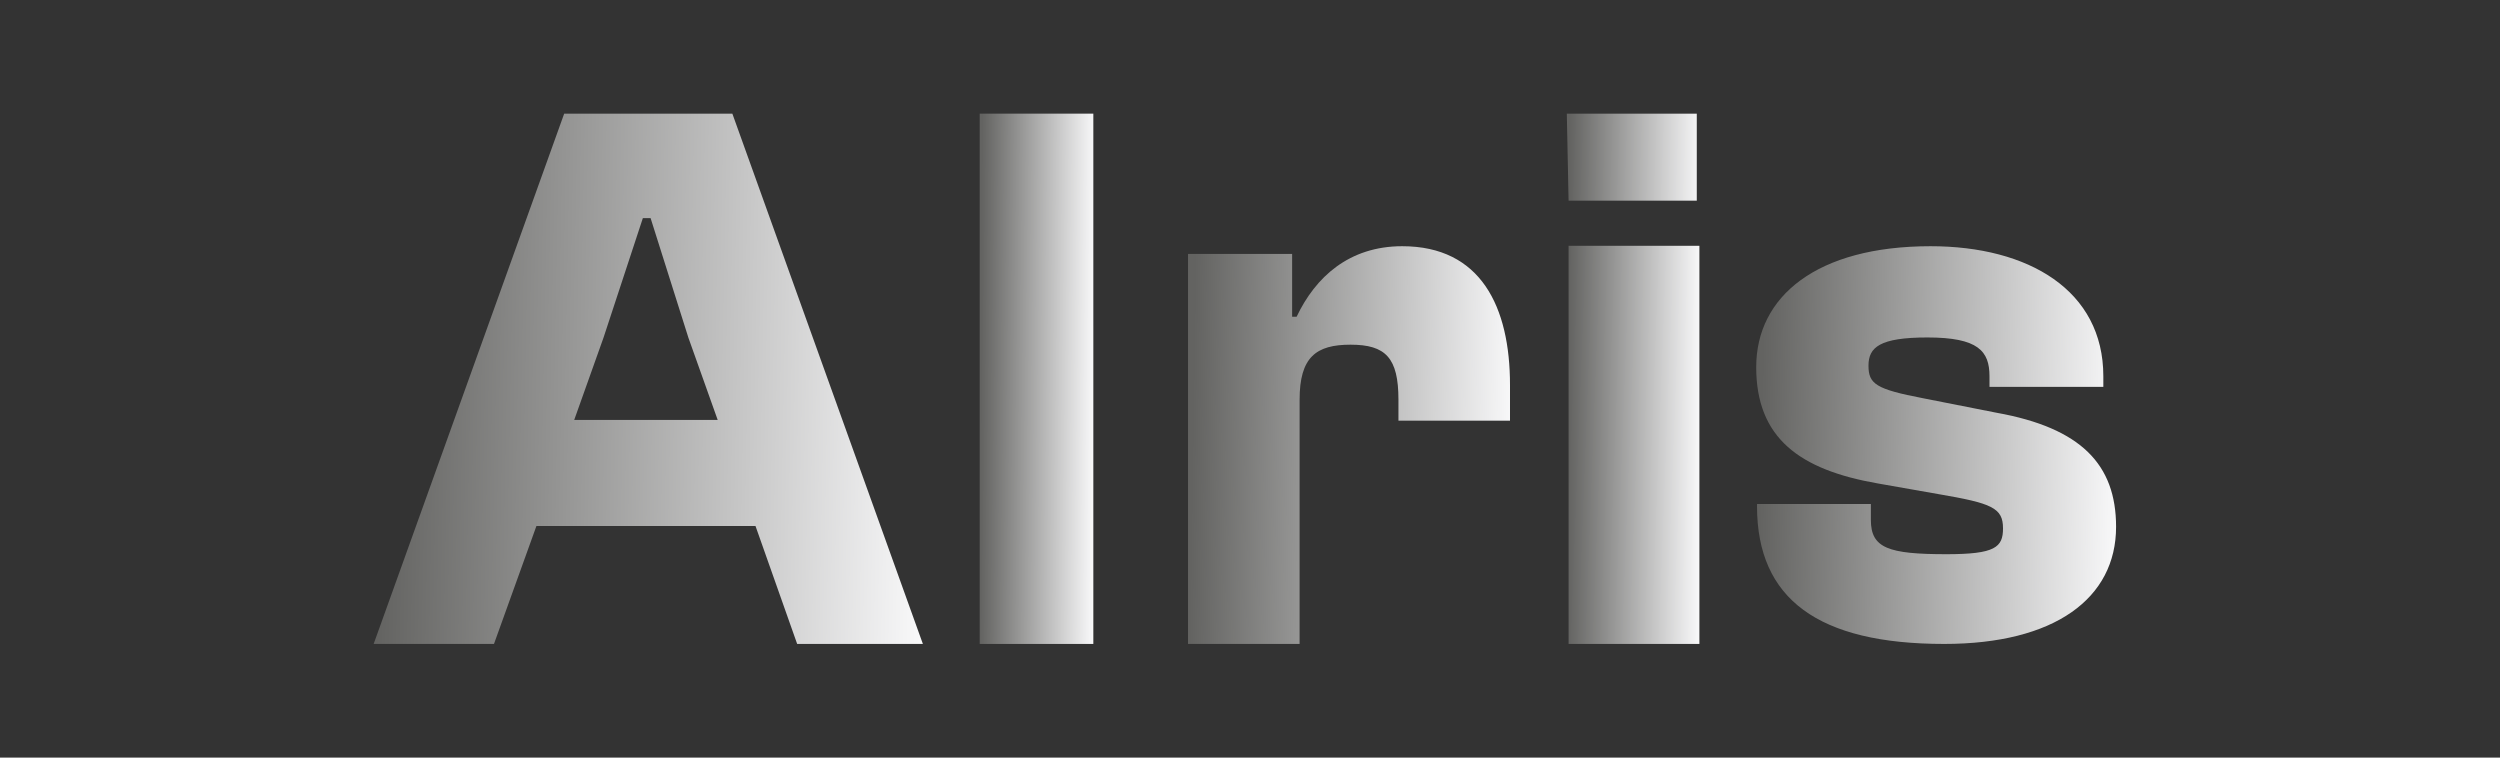 <svg width="132" height="40" viewBox="0 0 132 40" fill="none" xmlns="http://www.w3.org/2000/svg">
<rect x="0" y="0" width="132" height="40" fill="#333333" stroke="none"/>
<path d="M102.649 34C96.007 34 92.771 31.631 92.771 26.732V26.612H98.782V27.455C98.782 28.941 99.706 29.262 102.775 29.262C105.339 29.262 105.759 28.901 105.759 27.897C105.759 26.813 105.171 26.572 102.355 26.09L99.16 25.528C94.998 24.805 92.728 23.119 92.728 19.384C92.728 15.65 95.923 13 101.934 13C107.105 13 111.056 15.329 111.056 19.866V20.428H105.045V19.866C105.045 18.541 104.456 17.818 101.766 17.818C99.244 17.818 98.656 18.34 98.656 19.304C98.656 20.268 99.034 20.549 101.556 21.031L105.423 21.794C109.879 22.597 111.729 24.524 111.729 27.816C111.729 31.591 108.492 34 102.649 34Z" fill="url(#paint0_linear_60_612)"/>
<path d="M89.59 10.597H82.821L82.728 6H89.59V10.597ZM89.728 34H82.821V12.979H89.728V34Z" fill="url(#paint1_linear_60_612)"/>
<path d="M68.619 34H62.728V13.409H68.224V16.725H68.461C69.449 14.637 71.228 13 74.035 13C78.187 13 79.728 16.193 79.728 20.328V22.21H73.838V21.105C73.838 18.895 73.166 18.199 71.308 18.199C69.489 18.199 68.619 18.854 68.619 21.105V34Z" fill="url(#paint2_linear_60_612)"/>
<path d="M57.728 34H51.728V6H57.728V34Z" fill="url(#paint3_linear_60_612)"/>
<path d="M26.082 34H19.729L29.789 6H38.668L48.728 34H42.09L39.89 27.773H28.323L26.082 34ZM31.866 17.827L30.318 22.173H37.894L36.346 17.827L34.351 11.516H33.943L31.866 17.827Z" fill="url(#paint4_linear_60_612)"/>
<defs>
<linearGradient id="paint0_linear_60_612" x1="93.112" y1="16.214" x2="112.022" y2="16.532" gradientUnits="userSpaceOnUse">
<stop stop-color="#636361"/>
<stop offset="1" stop-color="#F9F9FA"/>
</linearGradient>
<linearGradient id="paint1_linear_60_612" x1="82.87" y1="10.286" x2="89.838" y2="10.318" gradientUnits="userSpaceOnUse">
<stop stop-color="#636361"/>
<stop offset="1" stop-color="#F9F9FA"/>
</linearGradient>
<linearGradient id="paint2_linear_60_612" x1="63.072" y1="16.214" x2="79.992" y2="16.468" gradientUnits="userSpaceOnUse">
<stop stop-color="#636361"/>
<stop offset="1" stop-color="#F9F9FA"/>
</linearGradient>
<linearGradient id="paint3_linear_60_612" x1="51.85" y1="10.286" x2="57.823" y2="10.309" gradientUnits="userSpaceOnUse">
<stop stop-color="#636361"/>
<stop offset="1" stop-color="#F9F9FA"/>
</linearGradient>
<linearGradient id="paint4_linear_60_612" x1="20.314" y1="10.286" x2="49.173" y2="10.84" gradientUnits="userSpaceOnUse">
<stop stop-color="#636361"/>
<stop offset="1" stop-color="#F9F9FA"/>
</linearGradient>
</defs>
</svg>
